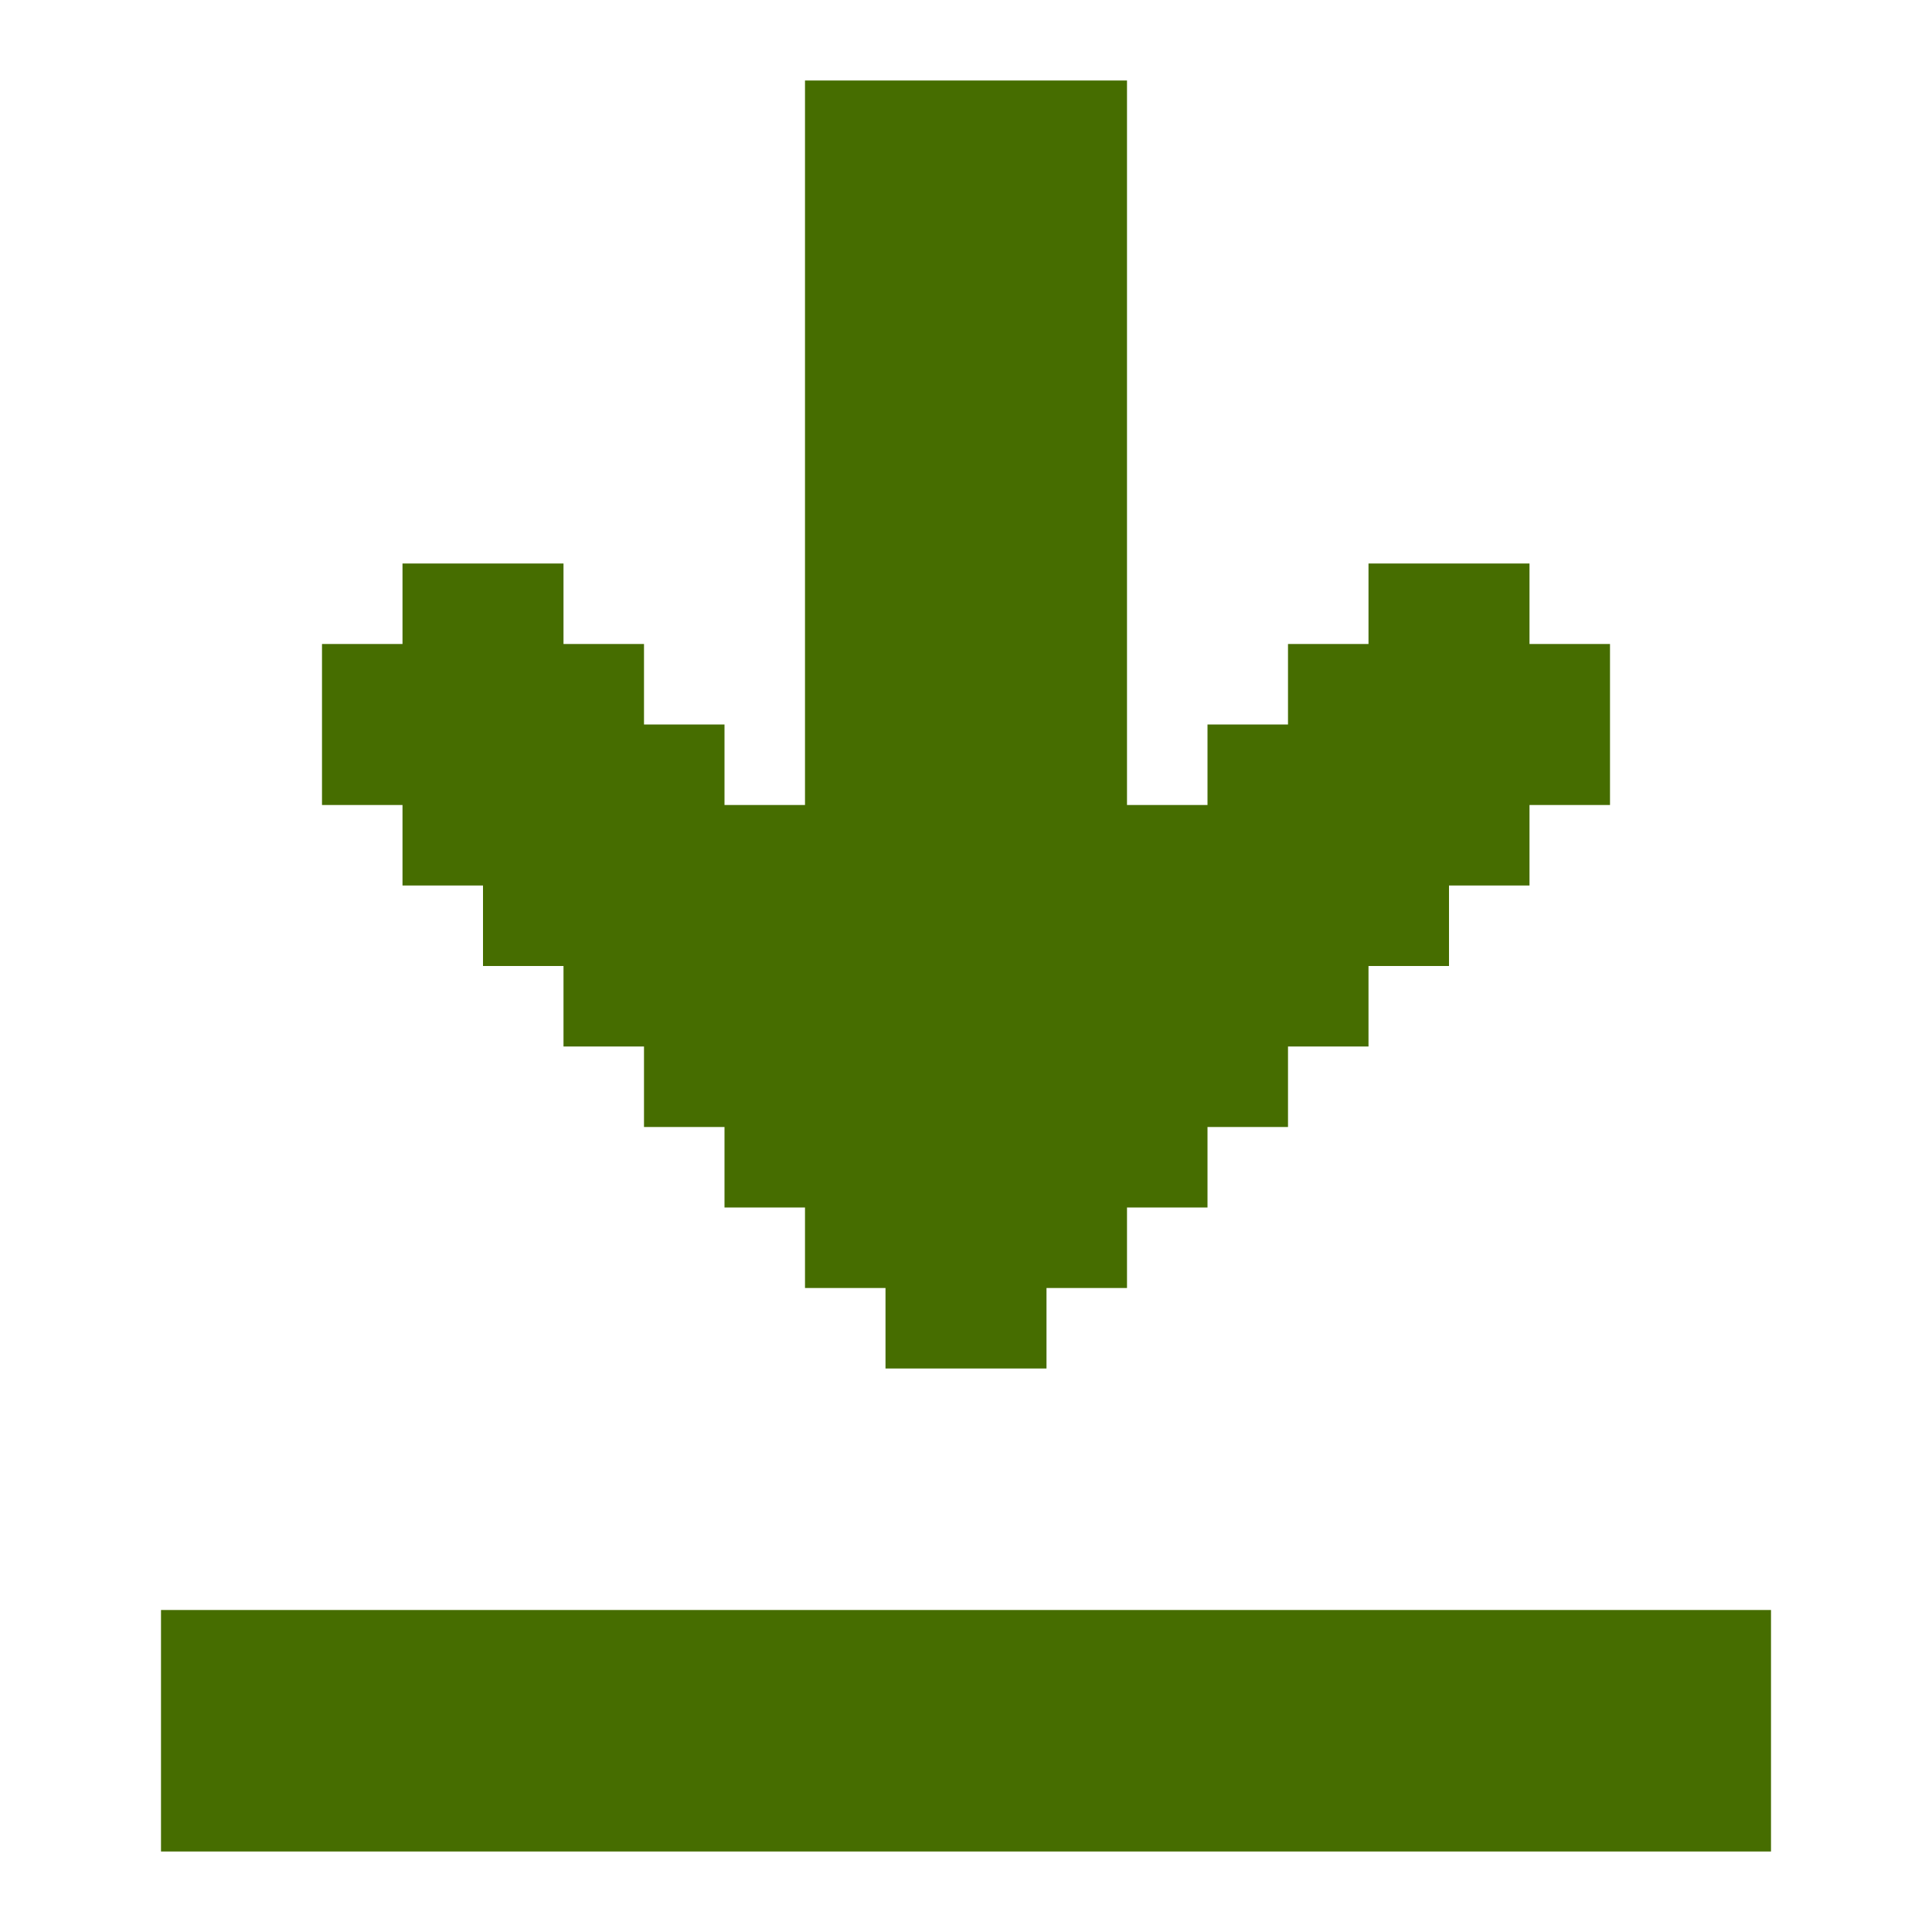 <svg width="300" height="300" viewBox="0 0 300 300" fill="none" xmlns="http://www.w3.org/2000/svg">
<path d="M275 250H25V287.5H275V250Z" fill="#466D00"/>
<path d="M250 100V125H237.5V137.5H225V150H212.5V162.5H200V175H187.5V187.5H175V200H162.5V212.5H137.5V200H125V187.5H112.5V175H100V162.5H87.5V150H75V137.5H62.5V125H50V100H62.5V87.5H87.5V100H100V112.5H112.5V125H125V12.5H175V125H187.5V112.5H200V100H212.5V87.5H237.5V100H250Z" fill="#466D00"/>
</svg>
